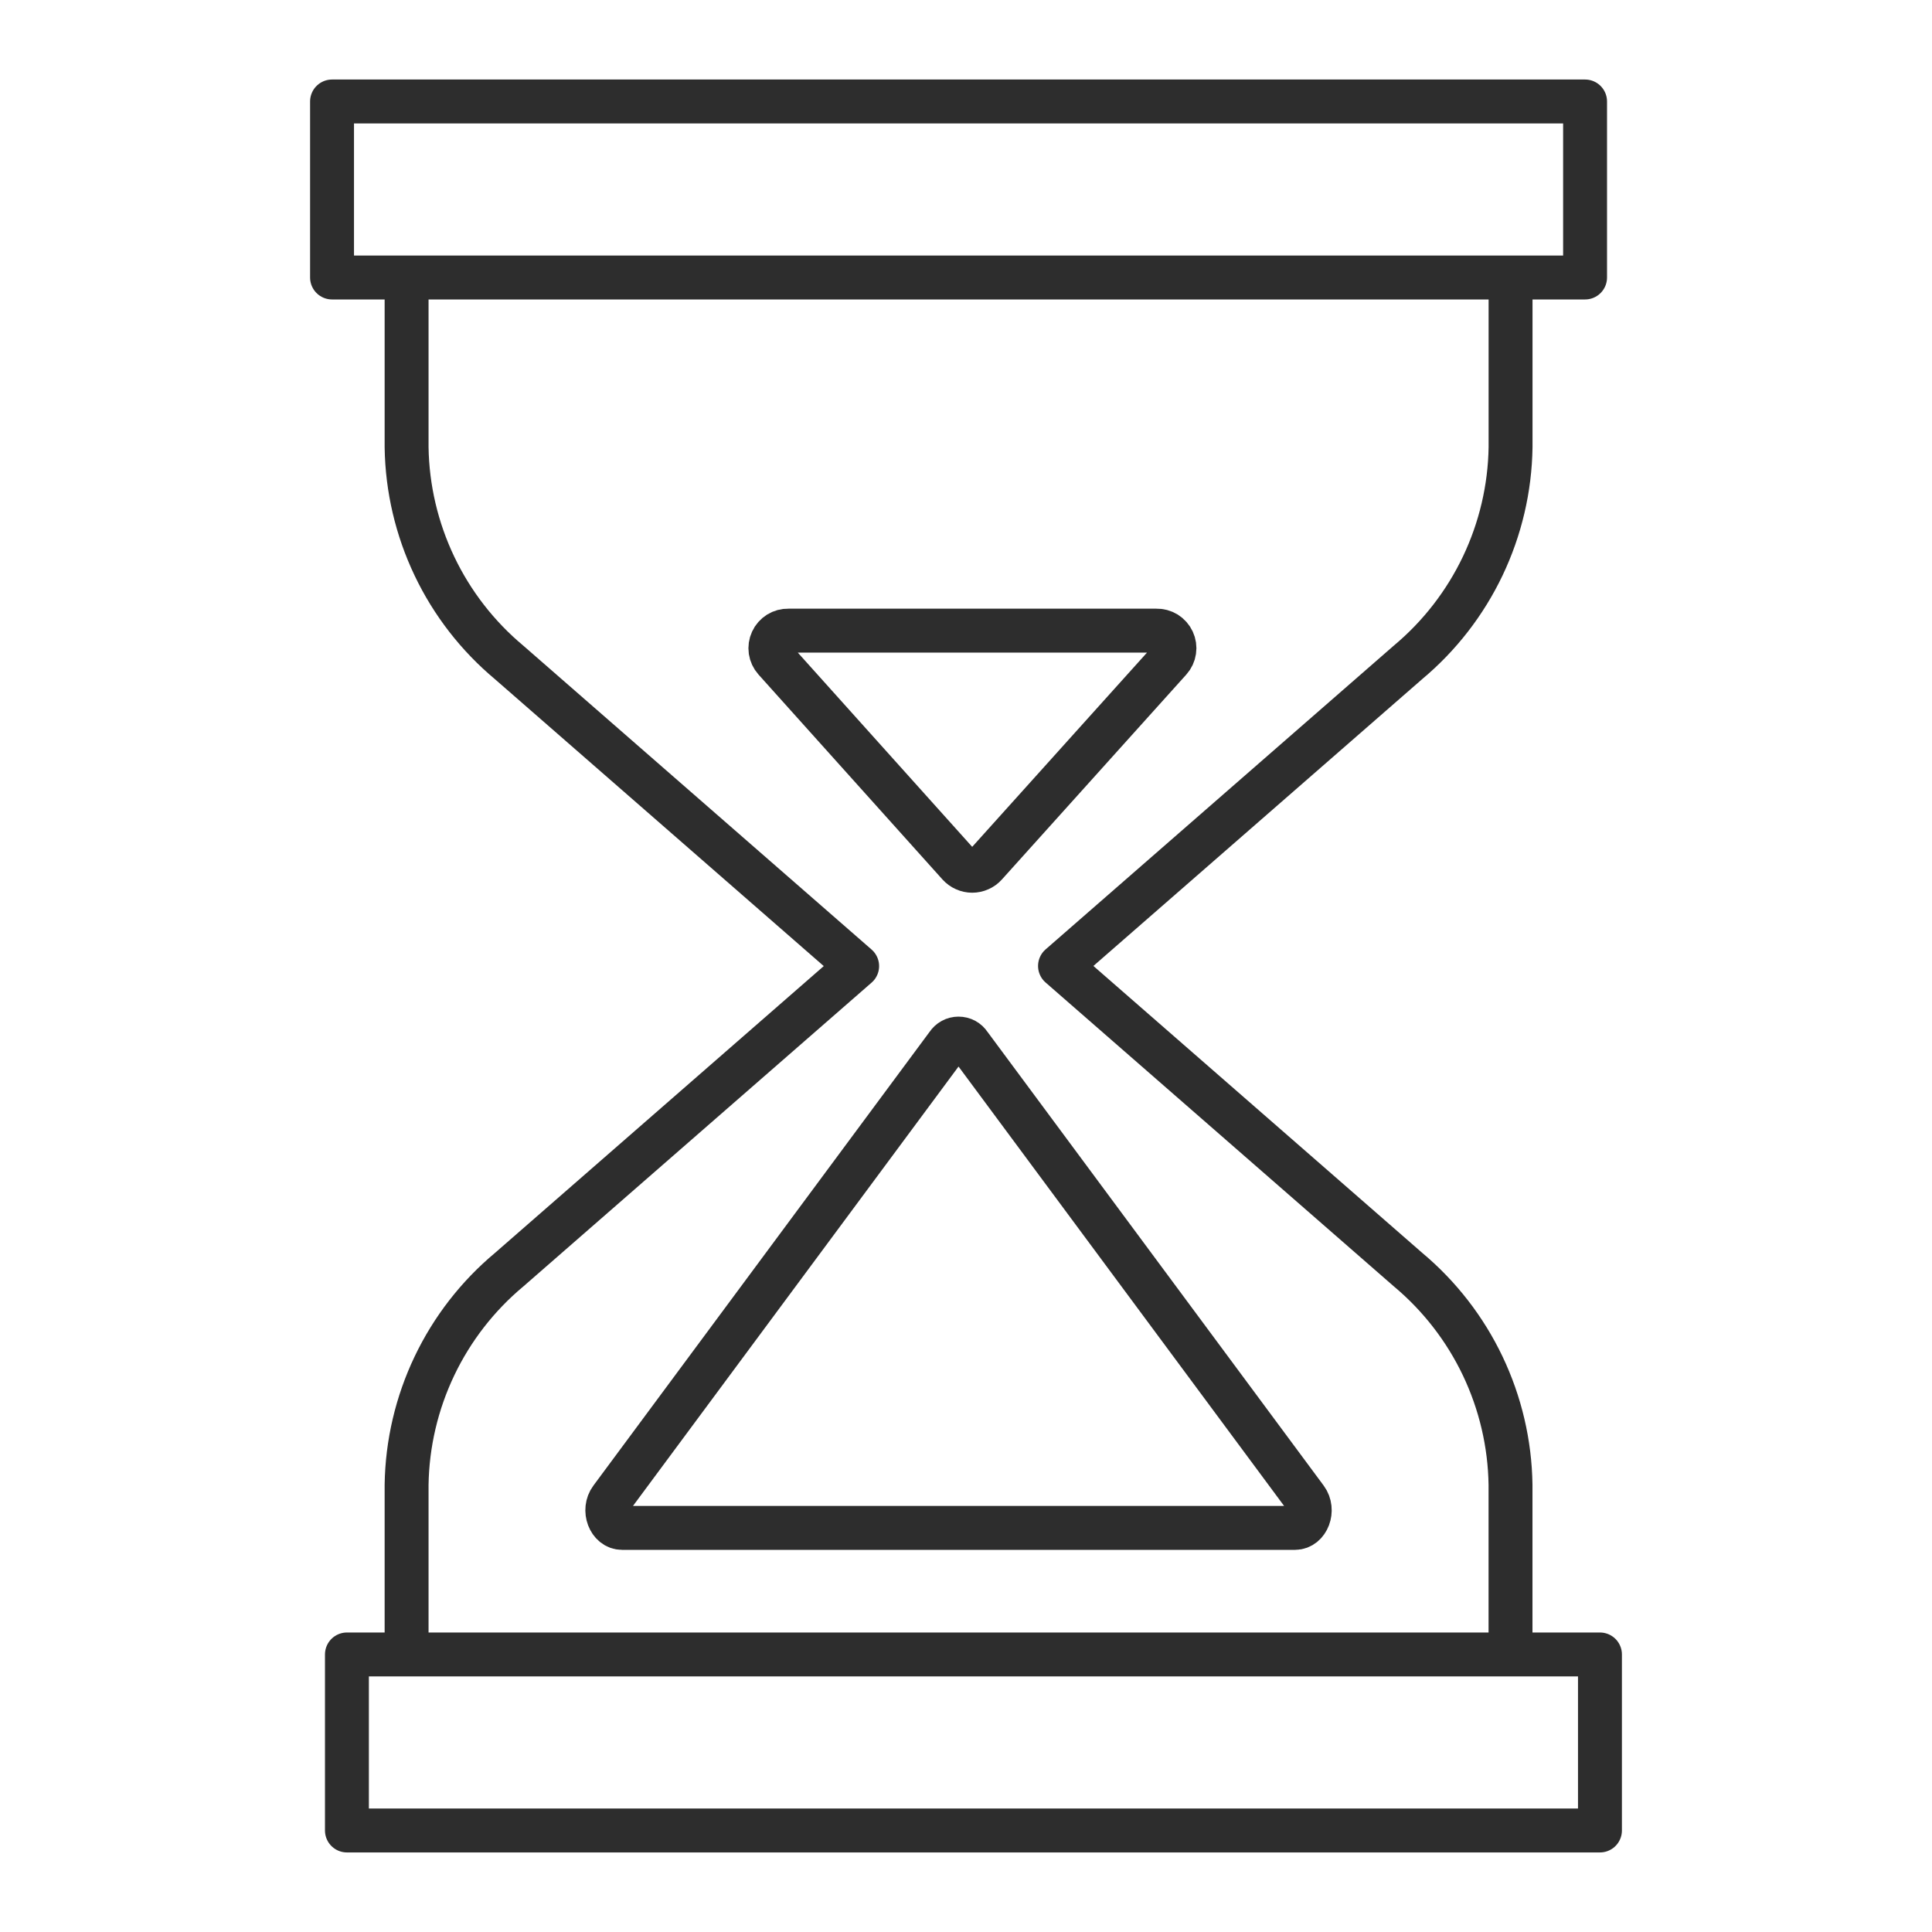 <svg width="44" height="44" viewBox="0 0 44 44" fill="none" xmlns="http://www.w3.org/2000/svg">
<path d="M34.401 37.679V33.812C34.387 32.875 34.17 31.953 33.767 31.107C33.364 30.262 32.783 29.513 32.064 28.912L24.141 21.999L32.065 15.086C32.784 14.485 33.365 13.736 33.768 12.891C34.171 12.045 34.388 11.123 34.402 10.186V6.32" stroke="#2D2D2D" stroke-miterlimit="10" stroke-linejoin="round"/>
<path d="M9.26 6.321V10.188C9.274 11.125 9.491 12.047 9.894 12.893C10.297 13.739 10.878 14.487 11.597 15.088L19.521 22.002L11.597 28.915C10.878 29.515 10.297 30.264 9.894 31.109C9.491 31.954 9.274 32.877 9.26 33.813V37.68" stroke="#2D2D2D" stroke-miterlimit="10" stroke-linejoin="round"/>
<path d="M7.562 6.32H36.099V2.311H7.562V6.32Z" stroke="#2D2D2D" stroke-miterlimit="10" stroke-linecap="round" stroke-linejoin="round"/>
<path d="M22.082 23.79L29.744 34.131C29.935 34.389 29.782 34.797 29.492 34.797H14.168C13.878 34.797 13.724 34.389 13.916 34.131L21.578 23.79C21.605 23.748 21.643 23.713 21.687 23.689C21.731 23.665 21.78 23.653 21.83 23.653C21.88 23.653 21.93 23.665 21.974 23.689C22.018 23.713 22.055 23.748 22.082 23.79Z" stroke="#2D2D2D" stroke-miterlimit="10" stroke-linecap="round" stroke-linejoin="round"/>
<path d="M26.646 15.028L22.446 19.695C22.408 19.738 22.361 19.772 22.308 19.795C22.256 19.819 22.199 19.831 22.141 19.831C22.084 19.831 22.027 19.819 21.974 19.795C21.922 19.772 21.875 19.738 21.836 19.695L17.646 15.028C17.594 14.97 17.561 14.898 17.549 14.821C17.538 14.743 17.549 14.665 17.582 14.594C17.614 14.523 17.667 14.464 17.733 14.422C17.799 14.381 17.876 14.36 17.954 14.362H26.336C26.414 14.36 26.491 14.38 26.558 14.421C26.624 14.463 26.677 14.522 26.71 14.593C26.743 14.664 26.755 14.743 26.743 14.82C26.732 14.897 26.698 14.97 26.646 15.028Z" stroke="#2D2D2D" stroke-miterlimit="10" stroke-linecap="round" stroke-linejoin="round"/>
<path d="M7.901 41.688H36.438V37.679H7.901V41.688Z" stroke="#2D2D2D" stroke-miterlimit="10" stroke-linecap="round" stroke-linejoin="round"/>
</svg>
